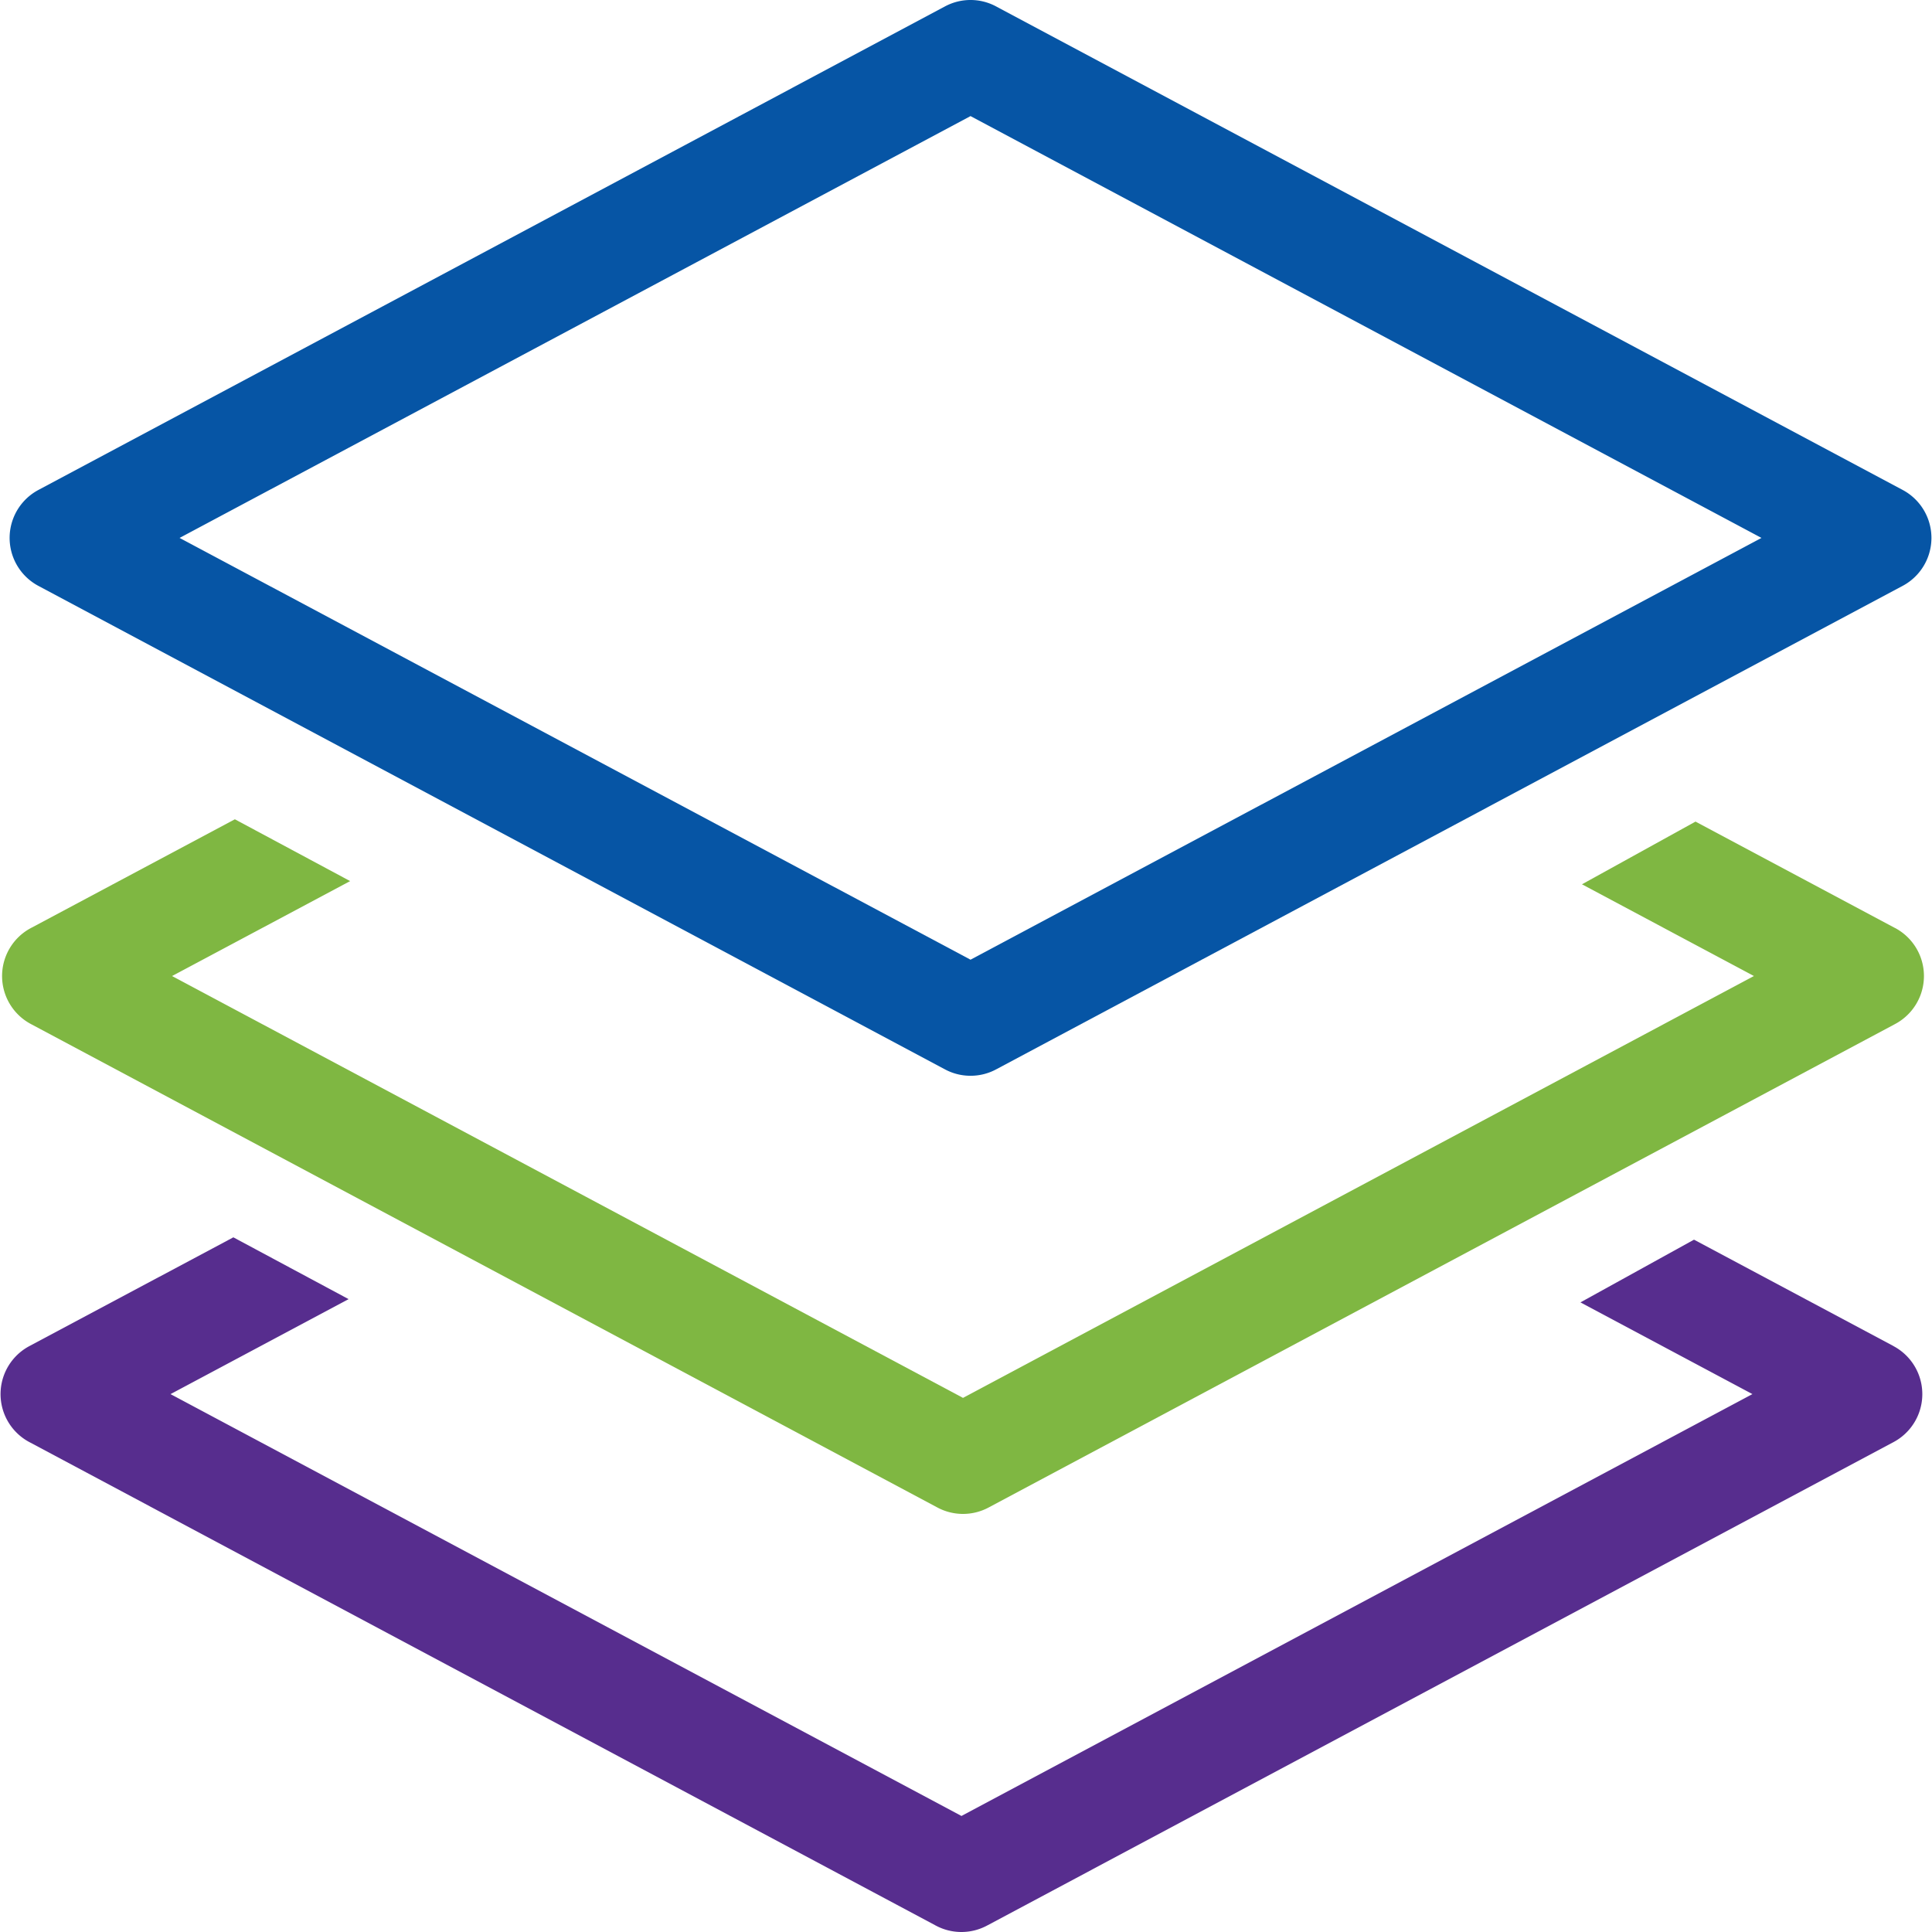 <svg id="Layer_1" data-name="Layer 1" xmlns="http://www.w3.org/2000/svg" viewBox="0 0 1024 1024"><title>highlight-3-in-1</title><path d="M514.4,570.18a28.57,28.57,0,0,1-13.56-3.4L20.37,310.54a28.81,28.81,0,0,1,0-50.86L500.84,3.41a28.64,28.64,0,0,1,27.12,0l480.47,256.26a28.81,28.81,0,0,1,0,50.86L528,566.77A28.57,28.57,0,0,1,514.4,570.18ZM95.18,285.11,514.4,508.66,933.62,285.11,514.4,61.53Z" fill="#0655a5"/><path d="M1004.45,491.89,898.66,435.46,838.47,468.7l91.15,48.61L510.41,740.91,91.19,517.32,185.58,467l-61.09-32.76L16.36,491.89a28.82,28.82,0,0,0,0,50.86L496.83,799A28.77,28.77,0,0,0,524,799l480.47-256.26a28.82,28.82,0,0,0,0-50.86Z" fill="#7fb742"/><path d="M1003.65,713.47,897.86,657.05l-60.19,33.24,91.15,48.61L509.6,962.5,90.38,738.91l94.39-50.34-61.09-32.76L15.55,713.47a28.82,28.82,0,0,0,0,50.86L496,1020.6a28.77,28.77,0,0,0,27.14,0l480.47-256.26a28.82,28.82,0,0,0,0-50.86Z" fill="#572d8e"/></svg>